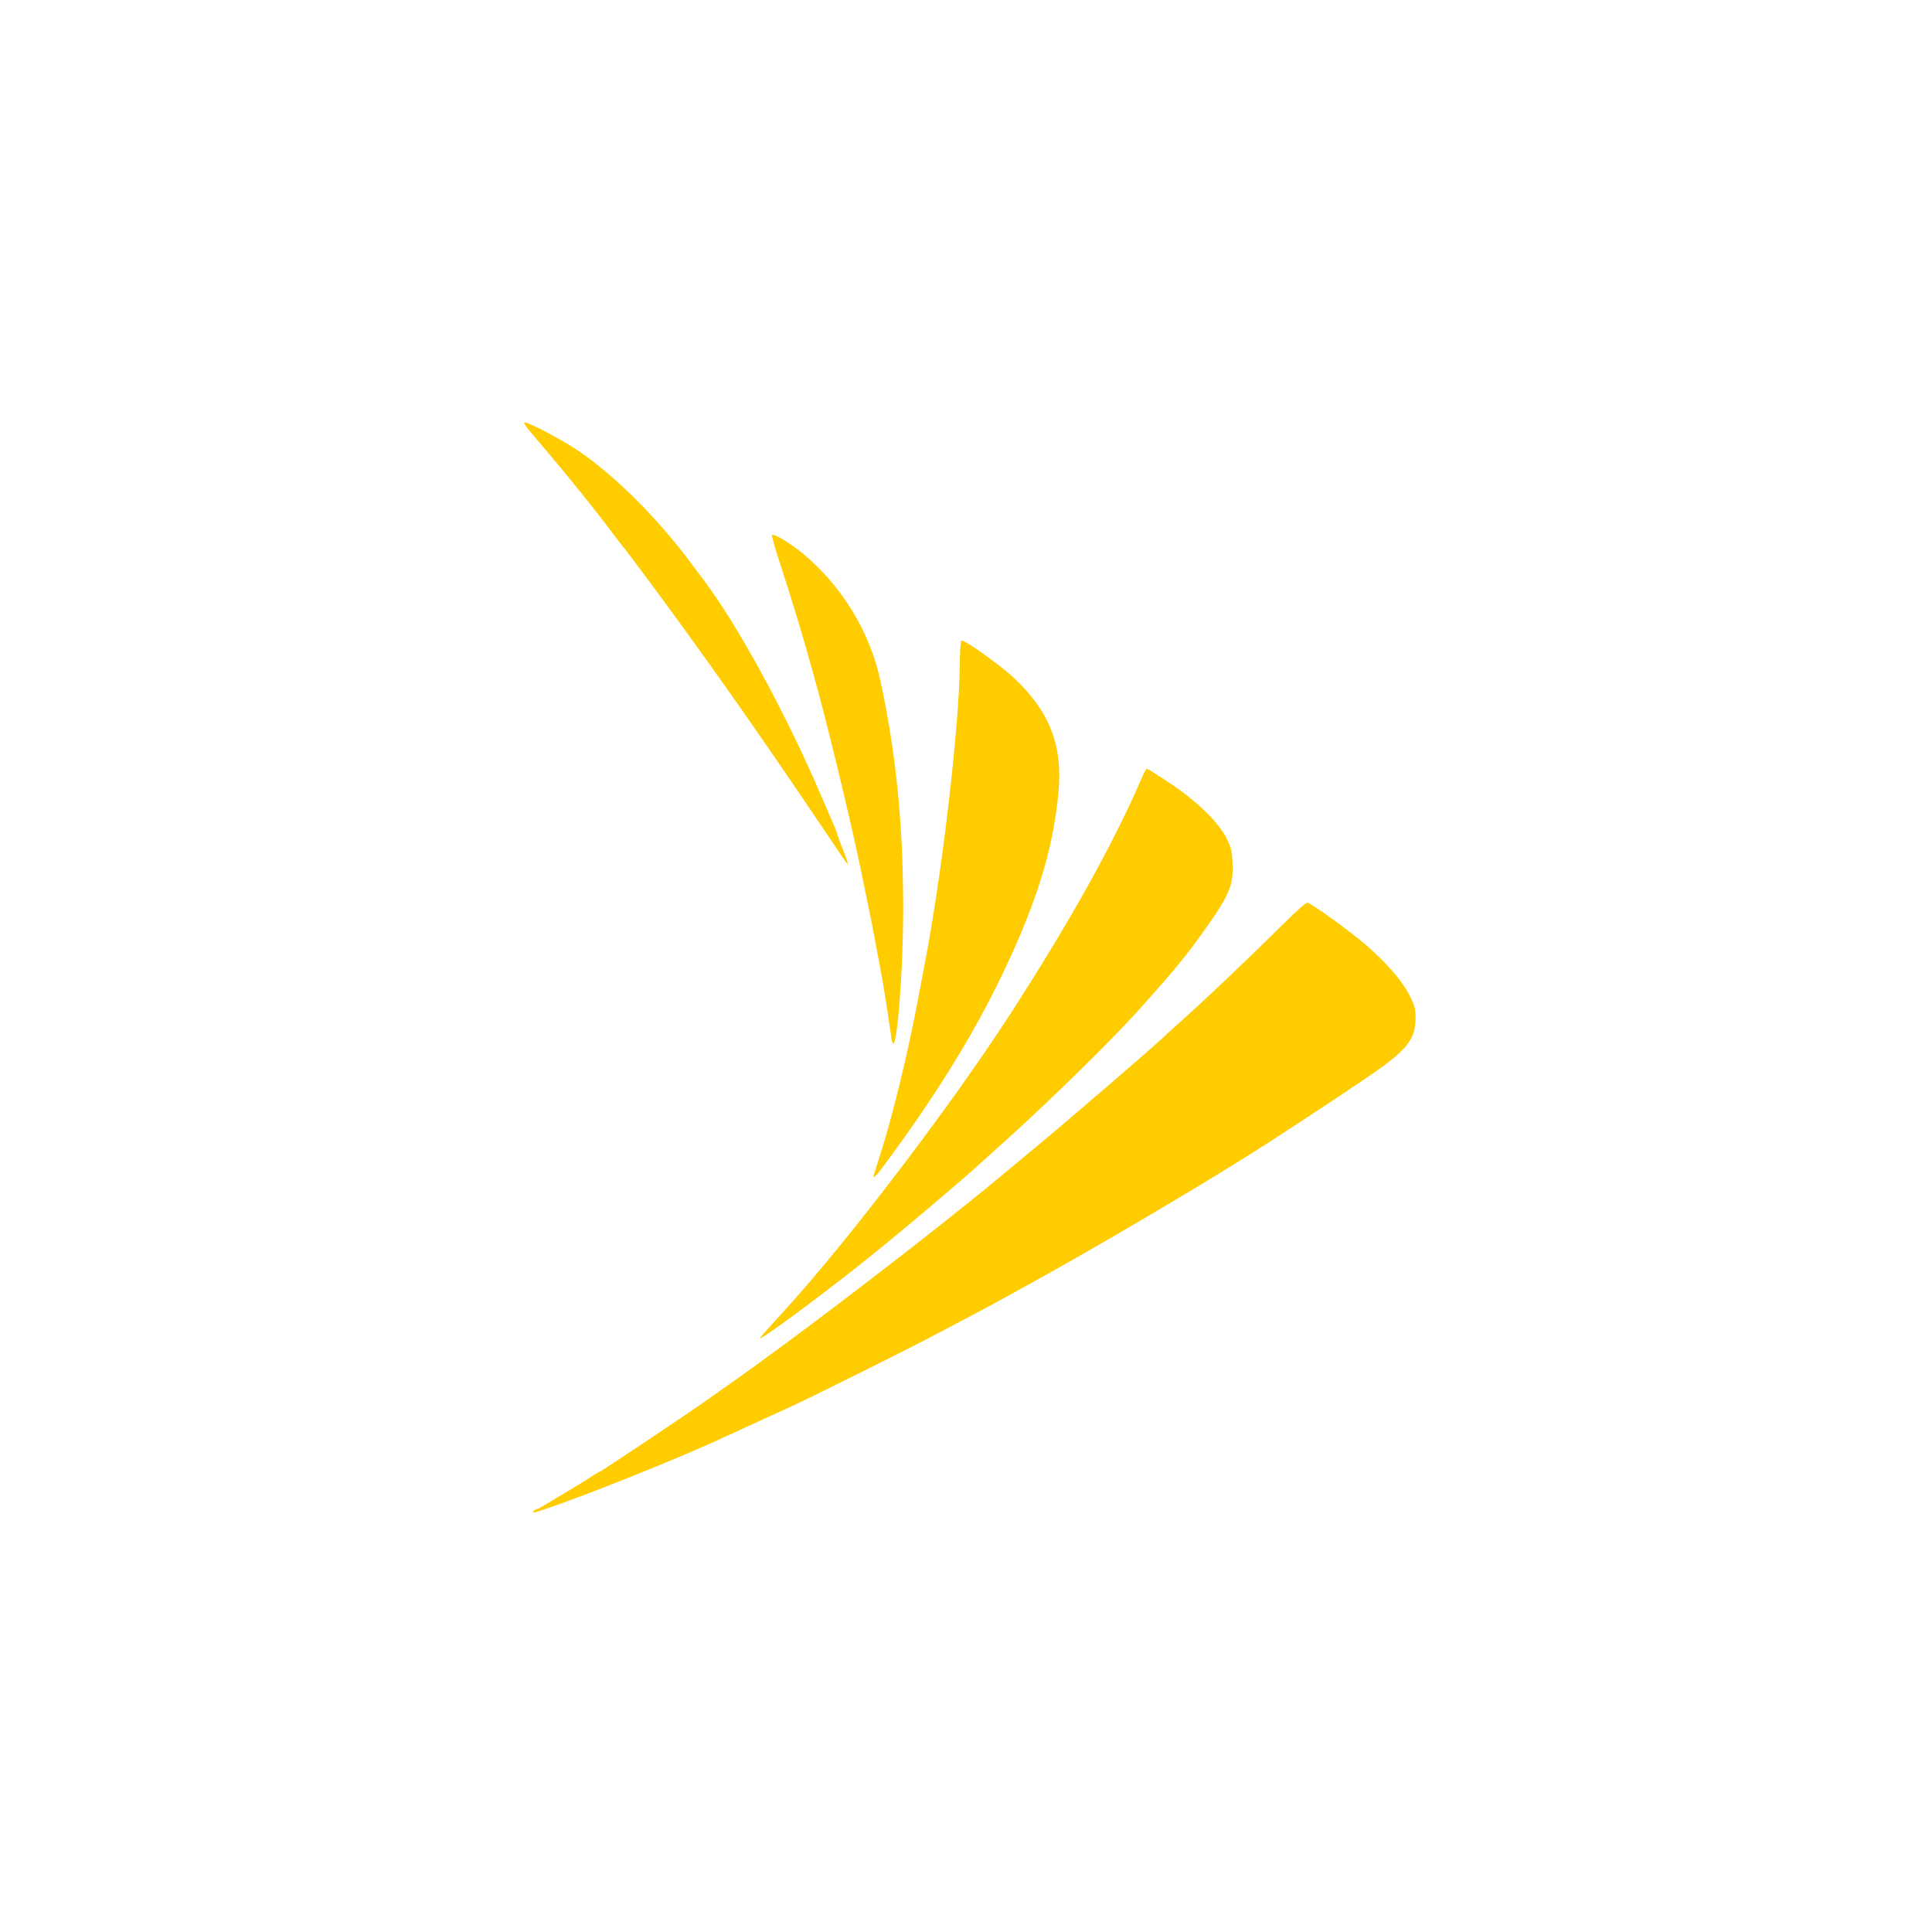 <?xml version="1.0" encoding="UTF-8" standalone="no"?>
<!-- Created with Inkscape (http://www.inkscape.org/) -->

<svg
   xmlns:dc="http://purl.org/dc/elements/1.1/"
   xmlns:cc="http://creativecommons.org/ns#"
   xmlns:rdf="http://www.w3.org/1999/02/22-rdf-syntax-ns#"
   xmlns:svg="http://www.w3.org/2000/svg"
   xmlns="http://www.w3.org/2000/svg"
   xmlns:sodipodi="http://sodipodi.sourceforge.net/DTD/sodipodi-0.dtd"
   xmlns:inkscape="http://www.inkscape.org/namespaces/inkscape"
   width="64px"
   height="64px"
   id="svg11430"
   version="1.1"
   inkscape:version="0.48.5 r10040"
   sodipodi:docname="techstars.svg">
  <defs
     id="defs11432" />
  <sodipodi:namedview
     id="base"
     pagecolor="#ffffff"
     bordercolor="#666666"
     borderopacity="1.0"
     inkscape:pageopacity="0.0"
     inkscape:pageshadow="2"
     inkscape:zoom="13.1875"
     inkscape:cx="32"
     inkscape:cy="32"
     inkscape:current-layer="layer1"
     showgrid="true"
     inkscape:document-units="px"
     inkscape:grid-bbox="true"
     inkscape:window-width="1920"
     inkscape:window-height="1031"
     inkscape:window-x="0"
     inkscape:window-y="0"
     inkscape:window-maximized="1" />
  <g
     id="layer1"
     inkscape:label="Layer 1"
     inkscape:groupmode="layer">
    <g
       id="g3880"
       transform="matrix(0.052,0,0,0.052,-11.911,15.381)"
       inkscape:export-filename="/Users/bdharva/Dropbox/Jolt/Software/jolt.github.io/assets/icons/partners/sprint.png"
       inkscape:export-xdpi="89.971069"
       inkscape:export-ydpi="89.971069"
       style="fill:#ffcc00">
      <path
         style="fill:#ffcc00"
         d="m 568.924,666.834 c 0.34,-0.55 1.051,-1 1.581,-1 0.529,0 2.64,-1.051 4.691,-2.336 2.051,-1.285 8.229,-4.975 13.729,-8.2 5.5,-3.225 12.563,-7.573 15.695,-9.664 3.132,-2.09 5.968,-3.8 6.303,-3.8 0.804,0 55.234,-36.336 68.002,-45.396 5.5,-3.903 11.616,-8.223 13.591,-9.6 42.53,-29.658 129.142,-95.943 172.409,-131.948 4.4,-3.661 14.75,-12.252 23,-19.089 25.147,-20.842 81.216,-69.218 84.5,-72.905 0.275,-0.309 2.75,-2.555 5.5,-4.991 17.078,-15.129 45.405,-41.981 68.406,-64.845 9.21,-9.155 14.923,-14.122 15.839,-13.77 3.851,1.478 26.823,18.116 36.527,26.455 13.671,11.749 23.706,23.375 28.518,33.041 3.281,6.59 3.699,8.267 3.611,14.5 -0.169,11.959 -4.93,18.721 -21.821,30.989 -9.27,6.733 -42.068,28.542 -72.579,48.262 -35.568,22.988 -107.964,65.76 -154.5,91.281 -3.3,1.81 -7.8,4.299 -10,5.531 -5.856,3.279 -16.231,8.856 -27.81,14.947 -5.605,2.948 -15.815,8.332 -22.69,11.963 -14.149,7.474 -74.34,37.454 -86.5,43.084 -7.294,3.377 -38.739,17.789 -49.407,22.644 -28.383,12.917 -83.922,35.098 -108.754,43.434 -8.079,2.712 -8.711,2.826 -7.838,1.414 z m 144.5,-110.531 c 1.447,-1.9 4.816,-5.674 15.559,-17.432 39.659,-43.408 105.074,-129.206 142.602,-187.037 38.143,-58.779 67.378,-111.205 84.892,-152.233 1.346,-3.153 2.767,-5.741 3.159,-5.75 0.391,-0.009 6.916,4.104 14.5,9.14 17.305,11.492 31.056,24.845 36.259,35.21 3.022,6.02 3.497,8.01 3.853,16.146 0.613,14.016 -2.075,20.274 -18.68,43.487 -11.174,15.621 -17.511,23.362 -37.644,45.983 -15.895,17.86 -40.63,42.605 -73.034,73.064 -6.814,6.405 -36.248,32.986 -42.041,37.967 -32.916,28.297 -55.906,47.3 -76.924,63.583 -29.936,23.192 -55.203,41.419 -52.5,37.871 z m 72.003,-102.719 c 0,-0.138 2.029,-6.55 4.505,-14.25 7.939,-24.693 17.863,-65.78 24.514,-101.5 1.178,-6.325 2.754,-14.65 3.503,-18.5 11.051,-56.797 22.218,-151.794 22.541,-191.748 0.066,-8.112 0.496,-14.981 0.957,-15.266 1.621,-1.002 25.095,15.725 34.114,24.308 22.184,21.111 30.502,42.573 27.831,71.81 -3.05,33.382 -11.866,63.95 -30.035,104.139 -19.902,44.022 -45.803,86.647 -82.933,136.482 -2.886,3.873 -5.014,5.801 -4.997,4.526 z m 11.504,-88.29 c -1.008,-7.375 -4.388,-29.166 -5.501,-35.46 -2.194,-12.409 -7.229,-38.949 -8.6,-45.333 -0.807,-3.758 -2.327,-11.183 -3.377,-16.5 -5.696,-28.848 -19.084,-85.426 -29.065,-122.833 -2.782,-10.426 -11.817,-42.181 -12.899,-45.334 -0.472,-1.375 -1.849,-5.875 -3.06,-10 -1.211,-4.125 -4.907,-15.739 -8.212,-25.809 -3.305,-10.07 -5.723,-18.595 -5.372,-18.946 1.18,-1.18 11.61,5.085 19.875,11.939 24.487,20.306 42.406,49.632 49.077,80.316 10.025,46.116 14.627,91.856 14.627,145.379 -3e-4,46.199 -4.973,101.011 -7.492,82.581 z M 767.889,253.403 c -0.53,-0.734 -7.888,-11.625 -16.349,-24.202 -34.943,-51.938 -67.498,-98.368 -99.47,-141.867 -13.199,-17.958 -25.538,-34.395 -26.649,-35.5 -0.276,-0.275 -2.522,-3.2 -4.99,-6.5 -12.501,-16.714 -30.383,-38.898 -47.788,-59.284 -9.686,-11.345 -10.931,-13.182 -8.531,-12.581 3.717,0.931 18.796,8.782 28.888,15.042 23.357,14.488 52.832,43.145 75.418,73.323 3.499,4.675 7.553,10.075 9.008,12 21.84,28.88 53.255,86.734 75.477,139 3.157,7.425 6.59,15.408 7.63,17.739 1.04,2.332 1.89,4.607 1.89,5.056 0,0.449 1.598,4.781 3.552,9.626 3.391,8.409 4.012,11.055 1.913,8.148 z"
         id="path3884"
         inkscape:connector-curvature="0"
         sodipodi:nodetypes="cssscsscssssscsssssssssssscsssscssssssssscsssccsssscssccsccscsssscsscssssssscscc" />
    </g>
  </g>
</svg>
